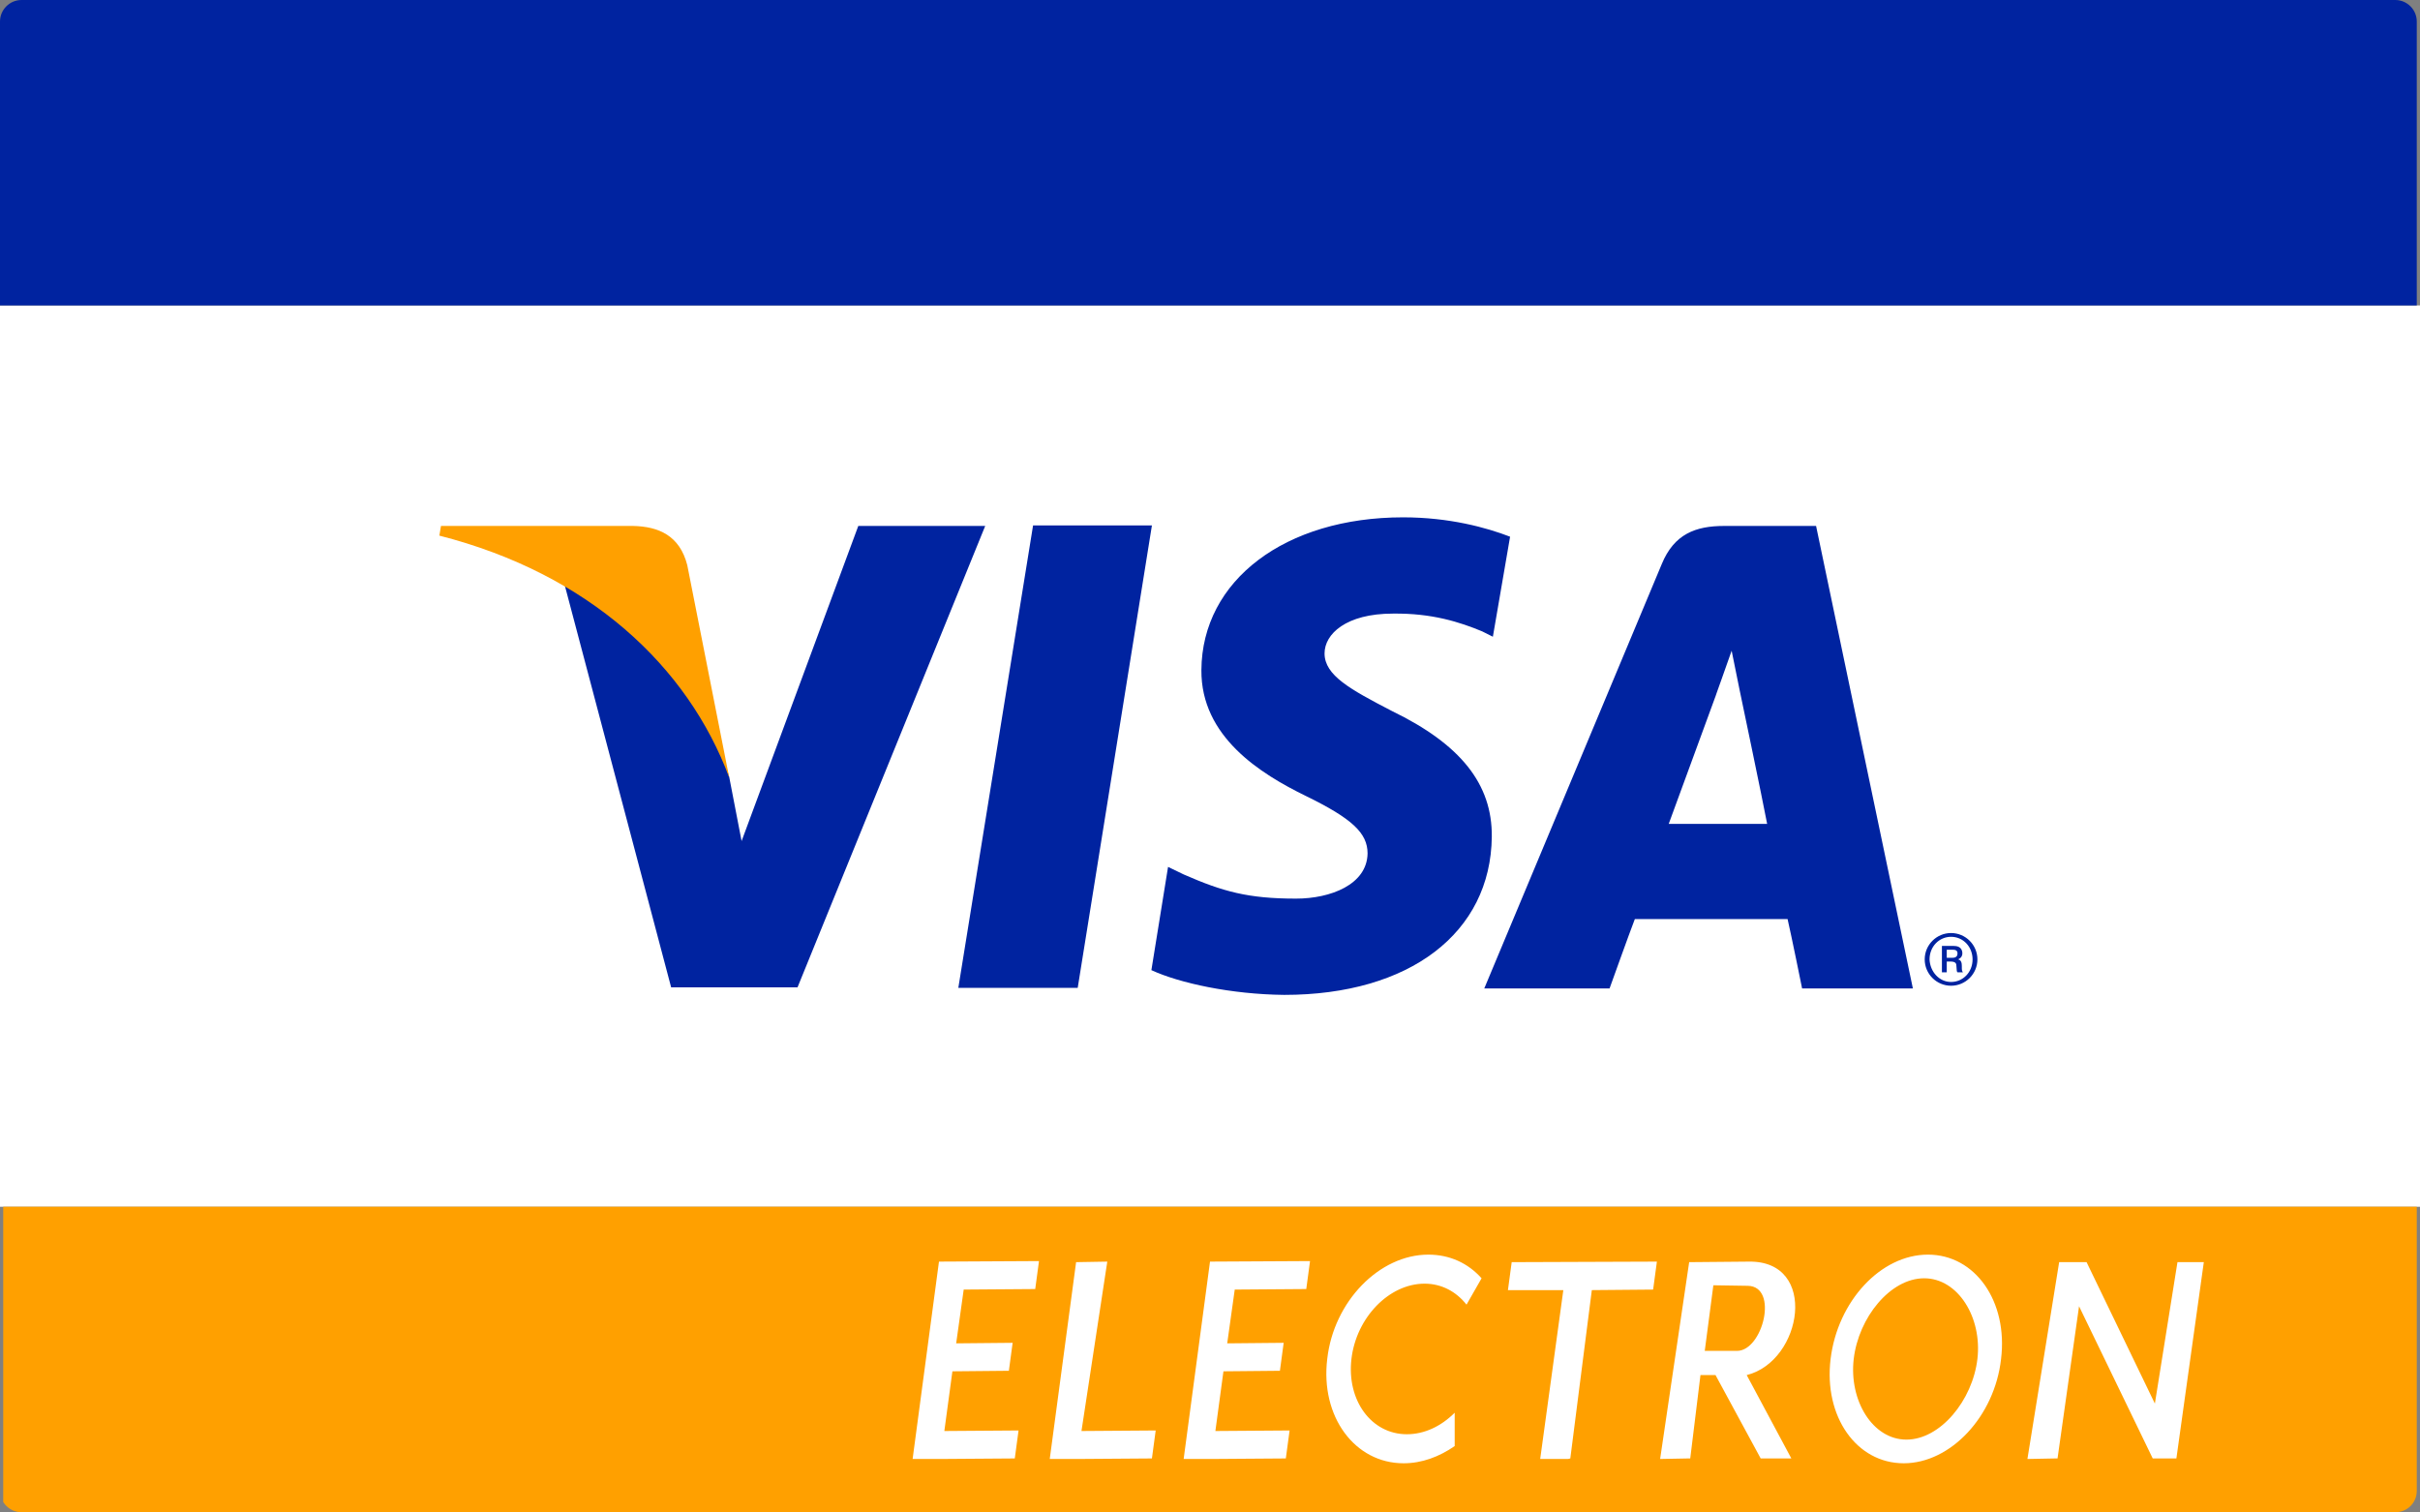 <svg id="Layer_1" xmlns="http://www.w3.org/2000/svg" xmlns:xlink="http://www.w3.org/1999/xlink" viewBox="0 0 450 281.2"><rect x="0" y="0" width="450" height="281.2" fill="#808080" stroke="none"/><style>.st0{fill:#FFFFFF;} .st1{clip-path:url(#SVGID_2_);fill:#FFA000;} .st2{clip-path:url(#SVGID_4_);fill:#0023A0;} .st3{fill:#0023A0;} .st4{fill:#FFA000;} .st5{fill-rule:evenodd;clip-rule:evenodd;fill:#FFFFFF;}</style><path class="st0" d="M0 56.8h450v167.6H0z"/><defs><path id="SVGID_1_" d="M445.4 281.2H4c-2.2 0-4-1.8-4-4V4c0-2.2 1.8-4 4-4h441.4c2.2 0 4 1.8 4 4v273.2c0 2.3-1.8 4-4 4z"/></defs><clipPath id="SVGID_2_"><use xlink:href="#SVGID_1_" overflow="visible"/></clipPath><path class="st1" d="M.6 224.4H450v56.8H.6z"/><defs><path id="SVGID_3_" d="M445.4 281.2H4c-2.2 0-4-1.8-4-4V4c0-2.2 1.8-4 4-4h441.4c2.2 0 4 1.8 4 4v273.2c0 2.3-1.8 4-4 4z"/></defs><clipPath id="SVGID_4_"><use xlink:href="#SVGID_3_" overflow="visible"/></clipPath><path class="st2" d="M0 0h449.4v56.8H0z"/><path class="st3" d="M178.2 183.7l13.9-86h22.1l-13.8 86h-22.2m102.6-83.9c-4.4-1.7-11.3-3.6-19.9-3.6-21.9 0-37.4 11.7-37.5 28.4-.1 12.4 11 19.3 19.4 23.4 8.6 4.2 11.5 6.9 11.5 10.7-.1 5.8-6.9 8.4-13.3 8.4-8.9 0-13.6-1.3-20.9-4.5l-2.9-1.4-3.1 19.2c5.2 2.4 14.8 4.5 24.7 4.6 23.3 0 38.4-11.5 38.6-29.4.1-9.8-5.8-17.2-18.6-23.4-7.7-4-12.5-6.6-12.5-10.7 0-3.6 4-7.4 12.7-7.4 7.3-.1 12.5 1.6 16.6 3.3l2 1 3.2-18.6m56.9-2h-17.1c-5.3 0-9.3 1.5-11.6 7.1l-33 78.9h23.3s3.8-10.6 4.7-12.9h28.4c.7 3 2.7 12.9 2.7 12.9h20.6l-18-86m-27.4 55.4c1.8-4.9 8.8-24 8.8-24-.1.2 1.8-5 2.9-8.2l1.5 7.4s4.3 20.5 5.1 24.8h-18.3zM159.6 97.8l-21.7 58.6-2.3-11.9c-4-13.7-16.6-28.6-30.7-36.1l19.9 75.2h23.5l34.9-85.8h-23.6"/><path class="st4" d="M117.7 97.8H82l-.3 1.8c27.8 7.1 46.2 24.3 53.9 45l-7.8-39.5c-1.4-5.5-5.3-7.2-10.1-7.3z"/><path class="st3" d="M362.8 173.5c2.7 0 4.9 2.2 4.9 4.9s-2.2 4.9-4.9 4.9-4.9-2.2-4.9-4.9 2.2-4.9 4.9-4.9zm0 9.1c2.2 0 4-1.8 4-4.2 0-2.3-1.7-4.2-4-4.2-2.2 0-4 1.8-4 4.2.1 2.3 1.8 4.2 4 4.2zm-1.7-6.7h2.2c.5 0 1.6.1 1.6 1.4 0 .3-.1.8-.8 1.1.6.1.7.7.7 1.2 0 .8 0 .9.2 1.2h-1c-.2-.2-.1-.3-.2-1.1 0-.5-.1-.9-1.1-.9h-.7v2h-.9v-4.9zm.9 2.2h1.1c.7 0 .9-.4.9-.8 0-.6-.4-.7-1-.7h-1v1.5z"/><path class="st5" d="M169.7 271.3h5.2l13.8-.1.7-5.2-13.8.1 1.5-11.1 10.5-.1.7-5.2-10.5.1 1.4-10 13.3-.1.7-5.2-18.6.1-4.9 36.7zm50.4 0h5.2l13.8-.1.7-5.2-13.8.1 1.5-11.1 10.5-.1.7-5.2-10.5.1 1.4-10 13.3-.1.7-5.2-18.6.1-4.9 36.7zm-24.9 0h5.2l13.8-.1.7-5.2-13.8.1 4.8-31.5-5.8.1-4.9 36.6zm91.2 0h5.2l.4-.1 4-31.3 11.4-.1.7-5.2-27 .1-.7 5.2h10.3l-4.3 31.4zm22.3 0l5.2-.1h.4l1.9-15.5h2.8l8.4 15.5h5.7l-8.3-15.5c10.4-2.6 13.4-21.3.4-21.1l-11.1.1-5.4 36.6zm8.3-20.1h6c4.8 0 7.8-12 2-12.1l-6.4-.1-1.6 12.2zm41.5-17.9c8.8 0 14.9 8.7 13.6 19.4-1.2 10.7-9.4 19.4-18.1 19.4-8.8 0-14.9-8.7-13.6-19.4s9.3-19.4 18.1-19.4zm-.7 4.4c6.3 0 10.8 7.3 9.9 15s-6.9 15-13.2 15c-6.3 0-10.7-7.3-9.8-15s6.8-15 13.1-15zm19.2 33.6l5.2-.1h.4l4-28.3 13.7 28.3h4.4l5.1-36.5h-4.9l-4.2 26.3-12.7-26.3h-5.1l-5.9 36.6zm-111.4-38c4 0 7.4 1.6 9.9 4.4l-2.8 4.9c-1.9-2.4-4.6-3.9-7.8-3.9-6.6 0-12.7 6.3-13.6 14-.9 7.7 3.7 14 10.3 14 3.3 0 6.4-1.5 8.9-4v6.2c-2.9 2-6.1 3.2-9.5 3.2-9.1 0-15.5-8.7-14.2-19.4 1.2-10.7 9.7-19.4 18.8-19.4z"/></svg>